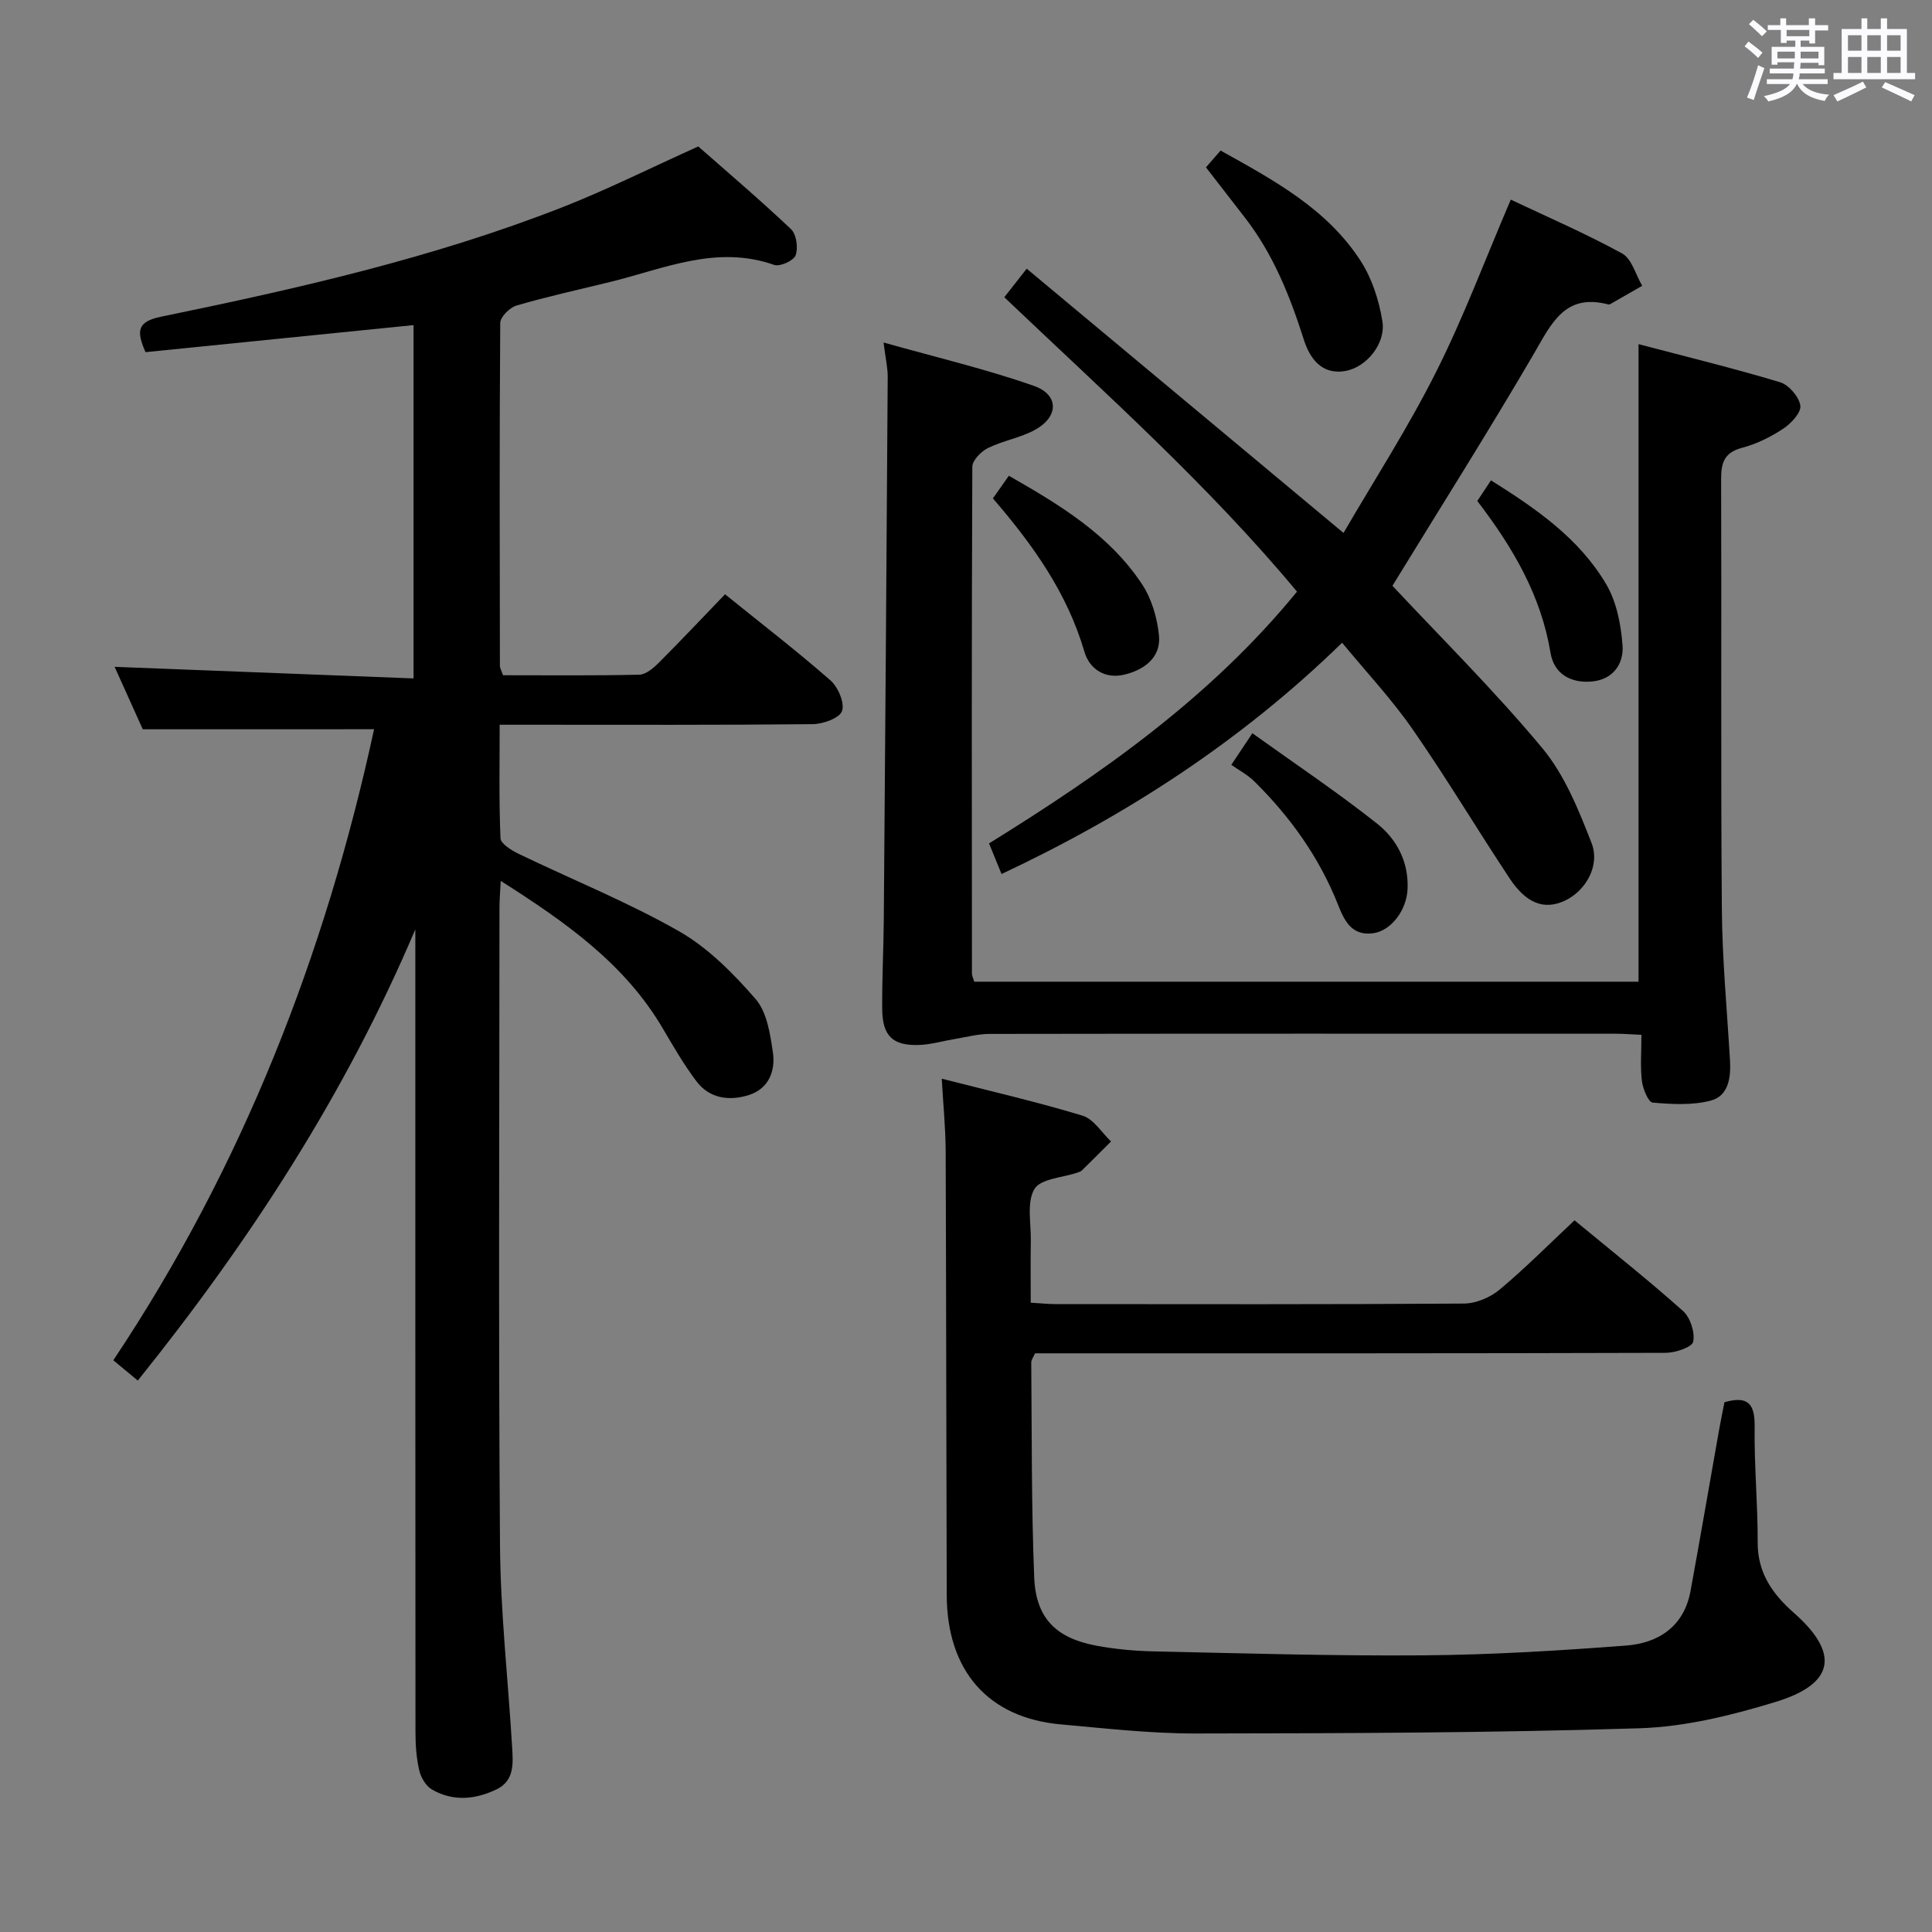 <svg enable-background="new 0 0 400 400" viewBox="0 0 400 400" xmlns="http://www.w3.org/2000/svg"><rect x="0" y="0" width="400" height="400" fill="#808080" stroke="none"/><path d="m361.2 9.6.8-1c.9.7 1.9 1.4 2.9 2.3l-.9 1.1c-1-1-2-1.8-2.8-2.4zm.5 10.6c.9-2.1 1.6-4.3 2.3-6.7.4.2.8.4 1.3.6-.7 2.1-1.5 4.3-2.2 6.6zm.4-15.2.9-.9c1 .8 2 1.6 2.8 2.4l-1 1c-.9-.9-1.8-1.7-2.7-2.5zm12.5-1.2h1.2v1.4h2.7v1.1h-2.7v2.7h-1.2v-.6h-1.8v1.3h4.9v3.8h-1.2v-.5h-3.7c0 .4-.1.9-.1 1.2h5.1v1h-5.2c0 .5-.1.9-.2 1.2h6v1h-5.2c1.1 1.3 2.9 2 5.5 2.2-.4.4-.7.8-.9 1.3-2.9-.5-4.8-1.6-5.7-3.5h-.1c-.8 1.7-2.7 2.9-5.9 3.6-.2-.4-.6-.8-.9-1.1 2.8-.6 4.6-1.4 5.4-2.5h-4.8v-1h5.3c.1-.3.2-.7.2-1.2h-4.9v-1h5c0-.4 0-.8.1-1.3h-3.5v.5h-1.2v-3.7h4.9v-1.3h-1.8v.5h-1.2v-2.7h-2.7v-1h2.6v-1.4h1.2v1.4h4.7v-1.4zm-6.6 8.3h3.6c0-.4 0-.9 0-1.4h-3.6zm1.9-4.6h4.7v-1.3h-4.7zm6.6 3.2h-3.7v1.4h3.7z" fill="#fbfafc"/><path d="m385.3 3.8h1.3v2.2h2.8v-2.2h1.3v2.2h4.1v9.1h1.7v1.3h-16.9v-1.3h1.7v-9.1h4.1v-2.2zm.4 13.1.7 1.2c-1.8.9-3.8 1.9-6 2.9-.2-.4-.5-.8-.8-1.3 2.3-1 4.3-1.9 6.1-2.8zm-3.1-6.4h2.8v-3.2h-2.8zm0 4.6h2.8v-3.3h-2.8zm4-4.6h2.8v-3.2h-2.8zm0 4.6h2.8v-3.3h-2.8zm3.7 1.9c2.1.9 4.1 1.8 6.1 2.7l-.7 1.3c-2.2-1.1-4.2-2-6.1-2.9zm3.2-9.7h-2.8v3.2h2.8v-3.1zm-2.8 7.8h2.8v-3.3h-2.8z" fill="#fbfafc"/><g fill="#010000"><path d="m29.56 150.99c-1.76-3.9-3.86-8.57-5.83-12.93 20.57.8 41.02 1.59 61.89 2.4 0-25 0-49.03 0-73.15-18.65 1.88-37.11 3.75-55.49 5.6-1.96-4.46-1.69-6.33 3.26-7.35 28.14-5.79 56.17-12.13 83.01-22.64 9.26-3.63 18.18-8.1 28.17-12.6 5.91 5.2 12.72 10.99 19.2 17.12 1.12 1.06 1.51 3.87.96 5.41-.39 1.11-3.25 2.41-4.44 2-11.96-4.22-22.85.81-34.01 3.54-6.45 1.58-12.95 3-19.32 4.86-1.41.41-3.38 2.36-3.39 3.61-.18 23.66-.11 47.33-.07 71 0 .46.3.92.64 1.94 9.32 0 18.76.1 28.2-.11 1.38-.03 2.94-1.36 4.05-2.47 4.58-4.58 9.02-9.3 13.72-14.18 7.72 6.23 14.96 11.81 21.83 17.83 1.58 1.39 2.98 4.66 2.39 6.34-.51 1.47-3.93 2.7-6.07 2.72-19.5.2-39 .12-58.5.12-1.82 0-3.65 0-6.31 0 0 7.99-.16 15.75.17 23.49.05 1.14 2.26 2.51 3.74 3.23 11.07 5.34 22.53 9.95 33.18 16.01 6.04 3.44 11.28 8.74 15.9 14.06 2.35 2.71 3.02 7.23 3.58 11.05s-.86 7.51-4.96 8.82c-4.03 1.28-8.14.77-10.87-2.84-2.59-3.43-4.76-7.19-6.95-10.91-7.85-13.38-20-21.96-33.57-30.58-.12 2.41-.26 3.97-.26 5.53-.01 44-.22 88 .11 132 .1 13.94 1.68 27.87 2.51 41.8.2 3.33.51 6.95-3.21 8.75-4.39 2.13-9.03 2.56-13.39.04-1.24-.72-2.28-2.47-2.62-3.93-.6-2.56-.79-5.26-.79-7.9-.04-53.67-.03-107.33-.03-161 0-1.75 0-3.51 0-5.26-14.46 34.09-34.29 64.57-57.46 93.42-1.69-1.4-3.07-2.54-5.07-4.2 26.73-40.04 43.88-84.02 53.99-130.65-15.53.01-31.18.01-47.89.01z"/><path d="m194.98 223.33c10.31 2.64 19.83 4.83 29.16 7.66 2.29.7 3.95 3.5 5.89 5.34-2.01 2-4 4.01-6.03 5.99-.23.22-.58.33-.89.44-3.1 1.07-7.66 1.26-8.94 3.41-1.64 2.75-.69 7.07-.75 10.72-.07 4.14-.02 8.28-.02 12.82 1.99.11 3.58.29 5.18.29 28.17.02 56.33.08 84.5-.11 2.5-.02 5.45-1.26 7.39-2.88 5.34-4.46 10.25-9.42 15.52-14.36 7.73 6.39 15.28 12.37 22.45 18.77 1.52 1.35 2.51 4.41 2.12 6.36-.23 1.14-3.68 2.3-5.68 2.31-41.5.13-83 .1-124.5.1-1.99 0-3.98 0-6.08 0-.33.76-.8 1.34-.79 1.91.13 14.81.02 29.64.61 44.44.33 8.46 4.48 12.6 12.82 14.17 3.9.73 7.92 1.1 11.89 1.19 18.64.4 37.29.97 55.94.82 13.96-.11 27.93-.96 41.85-2.02 6.76-.51 12.04-3.95 13.39-11.32 2.03-11.1 3.94-22.23 5.91-33.34.34-1.94.75-3.86 1.11-5.72 4.97-1.44 6.32.44 6.25 5.12-.11 7.97.66 15.95.63 23.93-.02 6.3 3.08 10.66 7.47 14.53 9.5 8.37 8.54 14.7-3.71 18.45-9.14 2.8-18.76 5.17-28.24 5.47-30.62.96-61.28 1.04-91.92 1.08-9.29.01-18.59-1.05-27.86-1.88-15.06-1.35-23.6-11.07-23.64-26.81-.1-30.67-.1-61.33-.22-92-.02-4.6-.49-9.21-.81-14.88z"/><path d="m182.93 70.91c10.95 3.09 21.22 5.5 31.12 8.98 5.27 1.85 5.16 6.43.19 9.13-3.01 1.64-6.59 2.21-9.69 3.74-1.42.7-3.23 2.54-3.24 3.87-.16 34.99-.11 69.98-.08 104.97 0 .46.26.92.47 1.65h137.54c0-43.9 0-87.44 0-132 9.91 2.61 19.68 4.99 29.29 7.88 1.82.55 3.93 3 4.21 4.83.22 1.43-1.9 3.71-3.53 4.79-2.59 1.72-5.53 3.17-8.52 3.96-3.7.98-4.36 3.08-4.35 6.51.11 29.66-.09 59.32.15 88.97.08 10.46 1.07 20.91 1.69 31.36.21 3.56-.32 7.34-3.96 8.31-3.81 1.01-8.05.77-12.05.42-.9-.08-2.03-2.84-2.23-4.47-.36-2.94-.1-5.96-.1-9.56-1.97-.09-3.71-.23-5.46-.23-43.15-.01-86.31-.03-129.46.04-2.44 0-4.88.67-7.32 1.07s-4.87 1.14-7.32 1.22c-5.47.18-7.58-1.86-7.63-7.45-.05-6.16.28-12.32.33-18.48.3-37.46.57-74.93.81-112.39.02-1.81-.42-3.62-.86-7.12z"/><path d="m288.29 121.28c10.14 10.85 21.17 21.76 31.05 33.64 4.61 5.55 7.5 12.76 10.17 19.6 1.86 4.77-1.3 10.05-5.64 12.01-4.16 1.88-7.85.56-11.3-4.64-6.79-10.25-13.1-20.82-20.11-30.91-4.34-6.25-9.6-11.85-14.59-17.91-20.92 20.38-44.55 35.68-70.51 47.89-.85-2.09-1.65-4.05-2.59-6.34 23.45-14.54 45.87-30.23 63.76-52.13-18.45-22.16-39.84-41.18-60.6-60.95 1.35-1.72 2.56-3.26 4.64-5.91 21.79 18.18 43.32 36.14 65.59 54.71 6.34-10.9 13.36-21.78 19.14-33.28 5.71-11.34 10.17-23.31 15.49-35.73 7.64 3.62 15.54 7.03 23.05 11.15 2.01 1.1 2.81 4.4 4.16 6.69-2.2 1.27-4.4 2.54-6.61 3.79-.13.08-.34.09-.49.05-8.94-2.31-11.69 3.98-15.31 10.2-9.38 16.07-19.33 31.8-29.3 48.07z"/><path d="m249.68 34.65c1.15-1.32 2.01-2.31 3.03-3.48 10.99 6.13 22.09 12.07 29.06 22.95 2.32 3.62 3.75 8.11 4.44 12.39.74 4.6-3.28 9.52-7.64 10.29-5.02.89-7.44-2.71-8.66-6.58-2.89-9.09-6.4-17.8-12.33-25.38-2.54-3.27-5.07-6.55-7.9-10.19z"/><path d="m205.57 103.19c1.22-1.72 2.14-3.04 3.3-4.69 10.56 6.03 20.78 12.2 27.56 22.43 2 3.02 3.16 6.98 3.52 10.62.47 4.72-3.26 7.22-7.27 8.15-3.76.87-7.08-1.02-8.18-4.81-3.53-12.07-10.57-22.01-18.93-31.7z"/><path d="m254.93 158.35c1.72-2.59 2.63-3.94 4.36-6.54 8.76 6.28 17.56 12.17 25.83 18.72 4.07 3.22 6.56 7.92 6.3 13.57-.2 4.32-3.36 8.57-7.07 9.11-4.57.65-6.07-2.73-7.37-6.01-3.89-9.76-9.86-18.08-17.27-25.41-1.41-1.39-3.23-2.34-4.78-3.44z"/><path d="m305.86 103.72c.98-1.47 1.79-2.7 2.83-4.27 9.32 5.84 18.25 12 23.86 21.51 2.15 3.65 3.06 8.36 3.38 12.67.28 3.82-1.97 7.08-6.38 7.47-4.35.38-7.81-1.58-8.53-5.93-1.96-11.85-7.74-21.76-15.16-31.45z"/></g></svg>